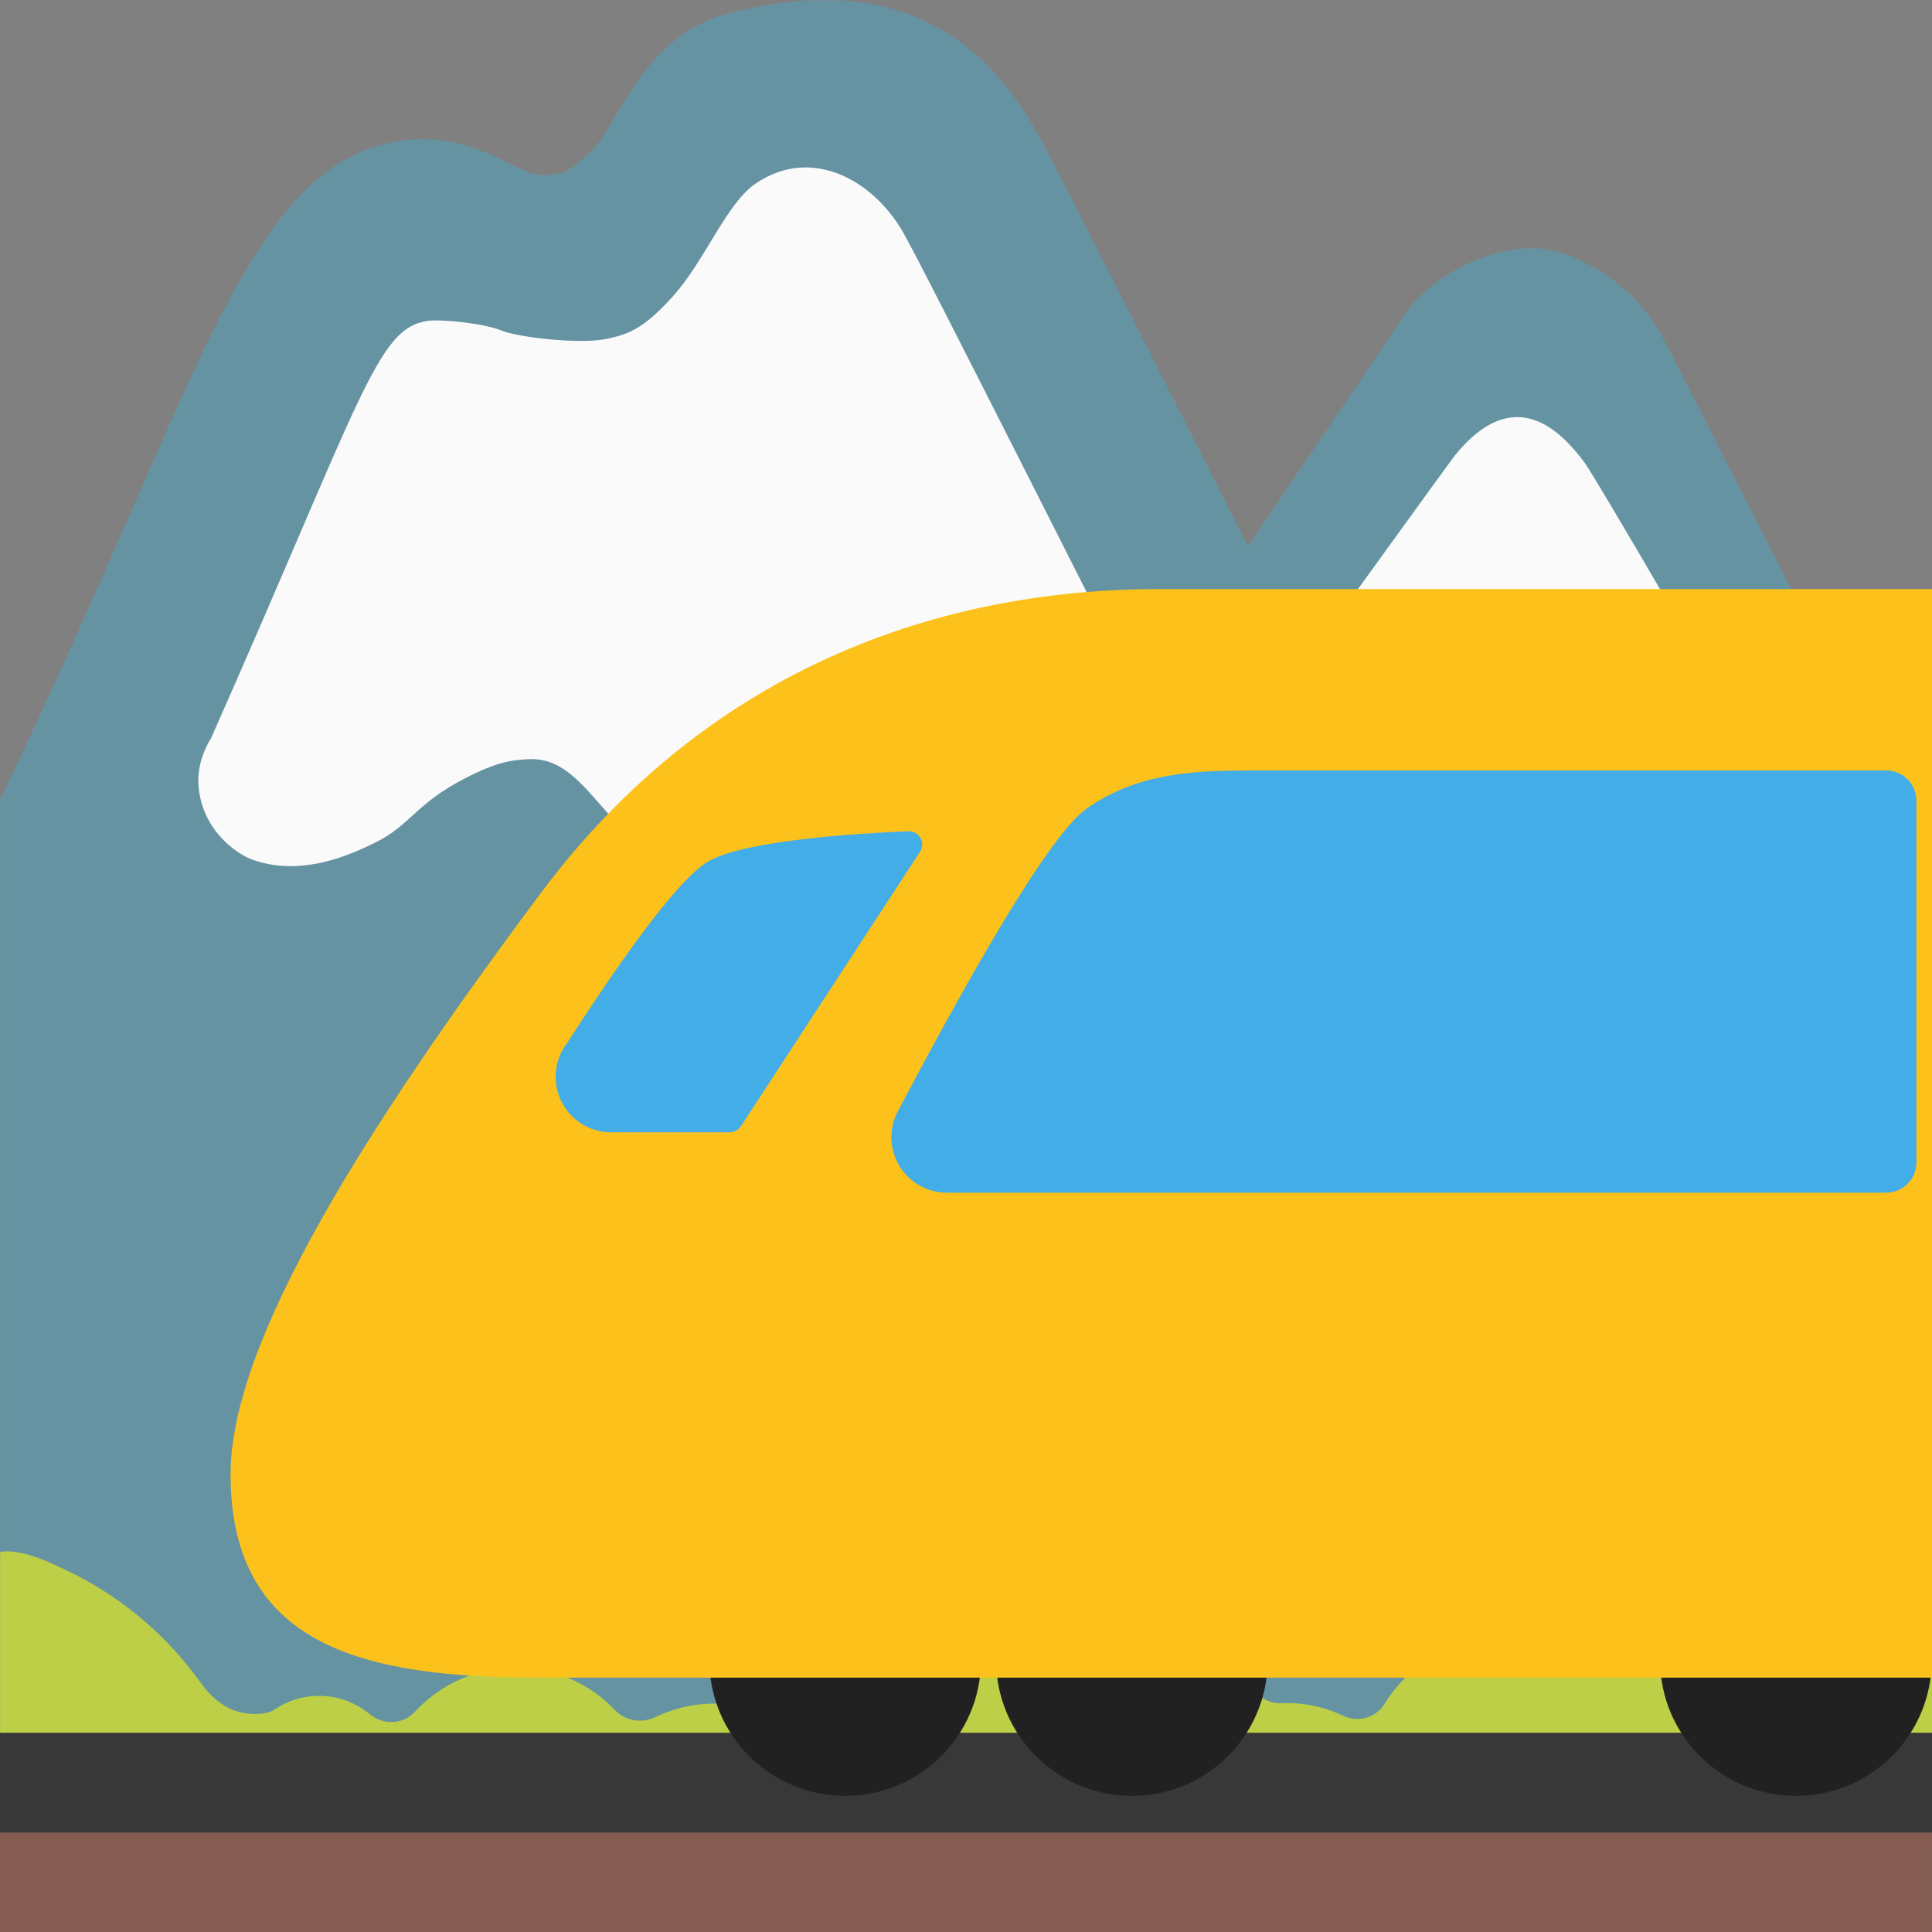 <?xml version="1.0" encoding="UTF-8" standalone="no"?>
<svg
   width="128px"
   height="128px"
   version="1.1"
   xml:space="preserve"
   style="fill-rule:evenodd;clip-rule:evenodd;stroke-linejoin:round;stroke-miterlimit:2;"
   id="svg24"
   sodipodi:docname="mountain railway.svg"
   inkscape:version="1.3 (0e150ed6c4, 2023-07-21)"
   xmlns:inkscape="http://www.inkscape.org/namespaces/inkscape"
   xmlns:sodipodi="http://sodipodi.sourceforge.net/DTD/sodipodi-0.dtd"
   xmlns="http://www.w3.org/2000/svg"
   xmlns:svg="http://www.w3.org/2000/svg"><rect width="100%" height="100%" fill="#808080" stroke="none"/><defs
     id="defs24"><clipPath
       id="_clip2"><rect
         x="258.93"
         y="3.023"
         width="122.14"
         height="122.118"
         id="rect3" /></clipPath></defs><sodipodi:namedview
     id="namedview24"
     pagecolor="#ffffff"
     bordercolor="#000000"
     borderopacity="0.25"
     inkscape:showpageshadow="2"
     inkscape:pageopacity="0.0"
     inkscape:pagecheckerboard="0"
     inkscape:deskcolor="#d1d1d1"
     inkscape:zoom="4.0546875"
     inkscape:cx="58.450867"
     inkscape:cy="81.757225"
     inkscape:window-width="1366"
     inkscape:window-height="697"
     inkscape:window-x="-8"
     inkscape:window-y="-8"
     inkscape:window-maximized="1"
     inkscape:current-layer="svg24" /><g
     id="g83"><g
       clip-path="url(#_clip2)"
       id="g6"
       transform="matrix(1.048,0,0,1.048,-271.352,-3.144)"><g
         transform="matrix(1.203,0,0,1.203,242.991,-26.018)"
         id="g3"><path
           d="m 56.625,24.117 c -1.586,-0.005 -3.3,0.236 -5.145,0.72 -3.164,0.83 -4.705,3.4 -5.826,5.28 -0.502,0.83 -1.005,1.693 -1.484,2.102 l -0.162,0.129 c -0.783,0.689 -0.936,0.793 -1.45,0.898 -1.004,0.21 -1.423,0.012 -2.533,-0.537 -1.53,-0.747 -3.83,-1.893 -7.146,-0.854 -3.363,1.075 -5.63,4.288 -8,8.784 -2.5,4.74 -6.047,13.881 -11.633,25.507 v 59.477 H 114.754 V 69.358 C 102.33,45.418 101.23,42.85 100.352,41.395 98.915,39.002 95.867,37.04 93.508,37.169 c -2.359,0.128 -5.068,1.47 -6.48,3.525 -0.456,0.678 -3.76,5.56 -8.198,12.135 -1.296,-2.569 -2.535,-4.986 -3.656,-7.217 -4.508,-8.886 -6.89,-13.594 -7.567,-14.761 -2.61,-4.493 -6.224,-6.72 -10.982,-6.735 z"
           style="fill:#6593a2;fill-rule:nonzero"
           id="path3" /></g><g
         transform="matrix(1.203,0,0,1.203,242.991,-26.018)"
         id="g4" /><g
         transform="translate(256,1.061)"
         id="g5"><path
           d="m 119.06,106.566 c -0.49,0.64 -0.85,1.34 -1.65,1.47 -1.64,0.27 -3.13,1 -4.32,2.05 -0.79,0.7 -1.95,0.8 -2.84,0.22 l -0.02,-0.02 c -1.91,-3.61 -5.53,-5.26 -9.9,-5.26 -4.11,0 -7.88,1.36 -9.88,4.63 -0.56,0.9 -1.68,1.2 -2.64,0.74 -1.196,-0.573 -2.515,-0.841 -3.84,-0.78 -0.96,0.04 -1.81,-0.55 -2.17,-1.44 -2.06,-5.2 -6.95,-7.4 -12.89,-7.4 -6.11,0 -11.47,2.39 -13.42,7.83 -0.18,0.5 -0.5,0.94 -0.97,1.21 -0.22,0.13 -0.44,0.27 -0.64,0.43 -0.61,0.49 -1.44,0.52 -2.15,0.19 -1.141,-0.527 -2.383,-0.8 -3.64,-0.8 -1.34,0 -2.61,0.31 -3.75,0.86 -0.86,0.41 -1.88,0.24 -2.54,-0.45 -1.63,-1.72 -3.9,-2.694 -6.27,-2.69 -2.52,0 -4.78,1.08 -6.37,2.79 -0.76,0.83 -2,0.87 -2.87,0.15 -0.903,-0.746 -2.039,-1.153 -3.21,-1.15 -1.05,0 -2.02,0.33 -2.82,0.88 -0.39,0.27 -1.46,0.41 -2.47,0.06 -0.83,-0.28 -1.59,-0.95 -2.1,-1.66 -3.57,-5.05 -8.01,-6.96 -9.3,-7.56 -2.4,-1.13 -3.46,-0.81 -3.46,-0.81 v 18.81 c 0,0.22 122.14,0 122.14,0 v -17.9 c 0,-1.72 -3.88,2.81 -6.01,5.6 z"
           style="fill:#bdcf46;fill-rule:nonzero"
           id="path5" /></g></g><path
       d="M 97.485,54.673 C 96.071,54.554 95.084,53.465 94.098,52.346 92.537,50.549 90.446,47.472 87.56,42.361 c 0,0 8.247,-11.426 8.836,-12.193 3.961,-4.889 7.068,-1.56 8.6,0.501 0.662,0.884 10.956,18.422 11.132,19.526 0.088,0.56 -0.148,0.75 -0.368,1.045 -0.119,0.161 -0.059,0.765 -2.165,0.618 -0.252,-0.01 -0.503,-0.04 -0.75,-0.088 -0.625,-0.101 -1.241,-0.253 -1.841,-0.456 -0.677,-0.235 -3.034,-1.045 -4.904,-0.825 -0.648,0.074 -0.765,0.222 -3.755,1.944 -3.46,2.047 -4.064,2.311 -4.859,2.238 z M 28.335,21.26 c 0.928,-0.132 3.77,0.177 4.83,0.618 1.149,0.487 5.316,0.943 7.024,0.575 1.444,-0.309 2.416,-0.647 4.344,-2.768 2.18,-2.386 3.564,-6.199 5.552,-7.539 3.77,-2.532 7.804,-0.117 9.718,3.195 0.752,1.296 4.521,8.732 9.277,18.127 0.589,1.164 1.738,3.446 4.035,7.982 2.664,5.242 3.902,7.937 3.165,9.763 -0.368,0.913 -1.222,2.002 -2.371,2.267 -1.619,0.368 -2.444,-1.223 -5.257,-2.238 -1.03,-0.368 -4.078,-1.443 -5.919,-0.132 -1.369,0.971 -0.825,2.386 -2.106,5.125 -0.339,0.721 -1.841,3.932 -4.344,5.123 -3.813,1.826 -8.923,-1.501 -10.66,-2.635 -5.905,-3.844 -6.906,-8.644 -10.662,-8.423 -1.001,0.059 -1.987,0.148 -4.123,1.252 -3.357,1.723 -3.622,3.122 -6.007,4.285 -1.429,0.694 -4.904,2.386 -8.291,1.047 -0.412,-0.163 -3.004,-1.488 -3.372,-4.624 -0.177,-1.532 0.456,-2.783 0.825,-3.372 C 24.065,26.135 24.963,21.747 28.335,21.26 Z"
       style="clip-rule:evenodd;fill:#fafafa;fill-rule:nonzero;stroke-width:1.261;stroke-linejoin:round;stroke-miterlimit:2"
       id="path4" /></g><g
     transform="matrix(1,0,0,0.491,-3.6109e-4,65.187)"
     id="g21"
     clip-path="none"><rect
       x="0"
       y="111.125"
       width="128"
       height="16.875"
       style="fill:#855c52;fill-rule:nonzero;stroke-width:1"
       id="rect20" /></g><g
     transform="matrix(1,0,0,1.993,-3.6109e-4,-124.332)"
     id="g22"
     clip-path="none"><rect
       x="0"
       y="119.986"
       width="128"
       height="3.318"
       style="fill:#383838;fill-rule:nonzero;stroke-width:1"
       id="rect21" /></g><g
     id="g85"
     transform="translate(0,-3.206)"><g
       id="g84"><g
         id="Bogie"
         transform="translate(-351.065,1.687)"
         clip-path="none"><g
           transform="matrix(1.014,0,0,0.833,383.128,21.163)"
           id="g7" /><g
           transform="matrix(0.974,0,0,0.975,387.186,5.031)"
           id="g8"><path
             d="m 94.314,109.202 c 0,5.103 -4.139,9.227 -9.234,9.227 -5.103,0 -9.243,-4.132 -9.243,-9.227 0,-5.11 4.14,-9.227 9.243,-9.227 5.095,0 9.234,4.124 9.234,9.227 z"
             style="fill:#212121"
             id="path7" /></g><g
           transform="matrix(0.974,0,0,0.975,383.38,5.031)"
           id="g9"><path
             d="m 33.551,109.202 c 0,5.103 -4.14,9.227 -9.235,9.227 -5.103,0 -9.242,-4.132 -9.242,-9.227 0,-5.11 4.14,-9.227 9.242,-9.227 5.096,0 9.235,4.124 9.235,9.227 z"
             style="fill:#212121"
             id="path8" /></g><g
           transform="matrix(0.974,0,0,0.975,384.231,5.031)"
           id="g10"><path
             d="m 52.18,109.202 c 0,5.103 -4.139,9.227 -9.234,9.227 -5.103,0 -9.242,-4.132 -9.242,-9.227 0,-5.11 4.139,-9.227 9.242,-9.227 5.103,0 9.235,4.124 9.235,9.227 z"
             style="fill:#212121"
             id="path9" /></g></g><g
         id="Livery"
         transform="translate(-235.154,1.354)"
         clip-path="none"
         style="fill:#fcc21b"><g
           clip-path="none"
           id="g16"
           style="fill:#fcc21b" /><path
           d="m 312,40.879 h 51.154 V 113 H 270.853 C 259.214,113 250.43,110.907 250.43,99.522 250.43,90.754 259.31,76.651 271,61 284.861,42.442 303.75,40.879 312,40.879 Z"
           clip-rule="nonzero"
           id="path10"
           sodipodi:nodetypes="sccssss" /></g></g><g
       id="Windows"
       transform="translate(-235.154,1.354)"
       clip-path="none"><g
         transform="matrix(0.713,0,0,0.999,95.459,-0.049)"
         id="g17"><path
           id="path16"
           style="fill:#42ade7"
           d="m 296.868,55.543 c -3.796,1.914 -12.328,13.045 -17.412,19.926 -0.928,1.137 -0.933,2.543 -0.014,3.685 0.919,1.142 2.624,1.847 4.47,1.847 l 29.783,-9.78e-4 57.499,-9.77e-4 c 1.548,0 2.805,-0.897 2.805,-2.002 v -23.996 c 0,-1.105 -1.257,-2.002 -2.805,-2.002 h -58.348 c -5.457,0 -11.008,0.037 -15.979,2.543 z m -16.557,1.49 c -4.701,0.138 -14.965,0.589 -18.458,1.953 -3.066,1.197 -8.957,7.369 -13.27,12.128 -1.168,1.115 -1.353,2.606 -0.479,3.851 0.874,1.245 2.658,2.031 4.61,2.031 h 11.019 c 0.418,0 0.807,-0.152 1.035,-0.401 2.123,-2.322 12.892,-14.095 16.645,-18.204 0.255,-0.278 0.268,-0.634 0.036,-0.921 -0.231,-0.286 -0.672,-0.456 -1.137,-0.438 z"
           sodipodi:nodetypes="scsscsssssscccssscccc" /></g><g
         transform="matrix(1.083,0,0,1.403,-7.057,-27.067)"
         id="g18" /><g
         transform="matrix(1,0,0,1.003,-6.815,-0.294)"
         id="g19" /><g
         transform="matrix(1.778,0,0,0.909,-367.179,3.243)"
         id="g20" /></g></g></svg>
